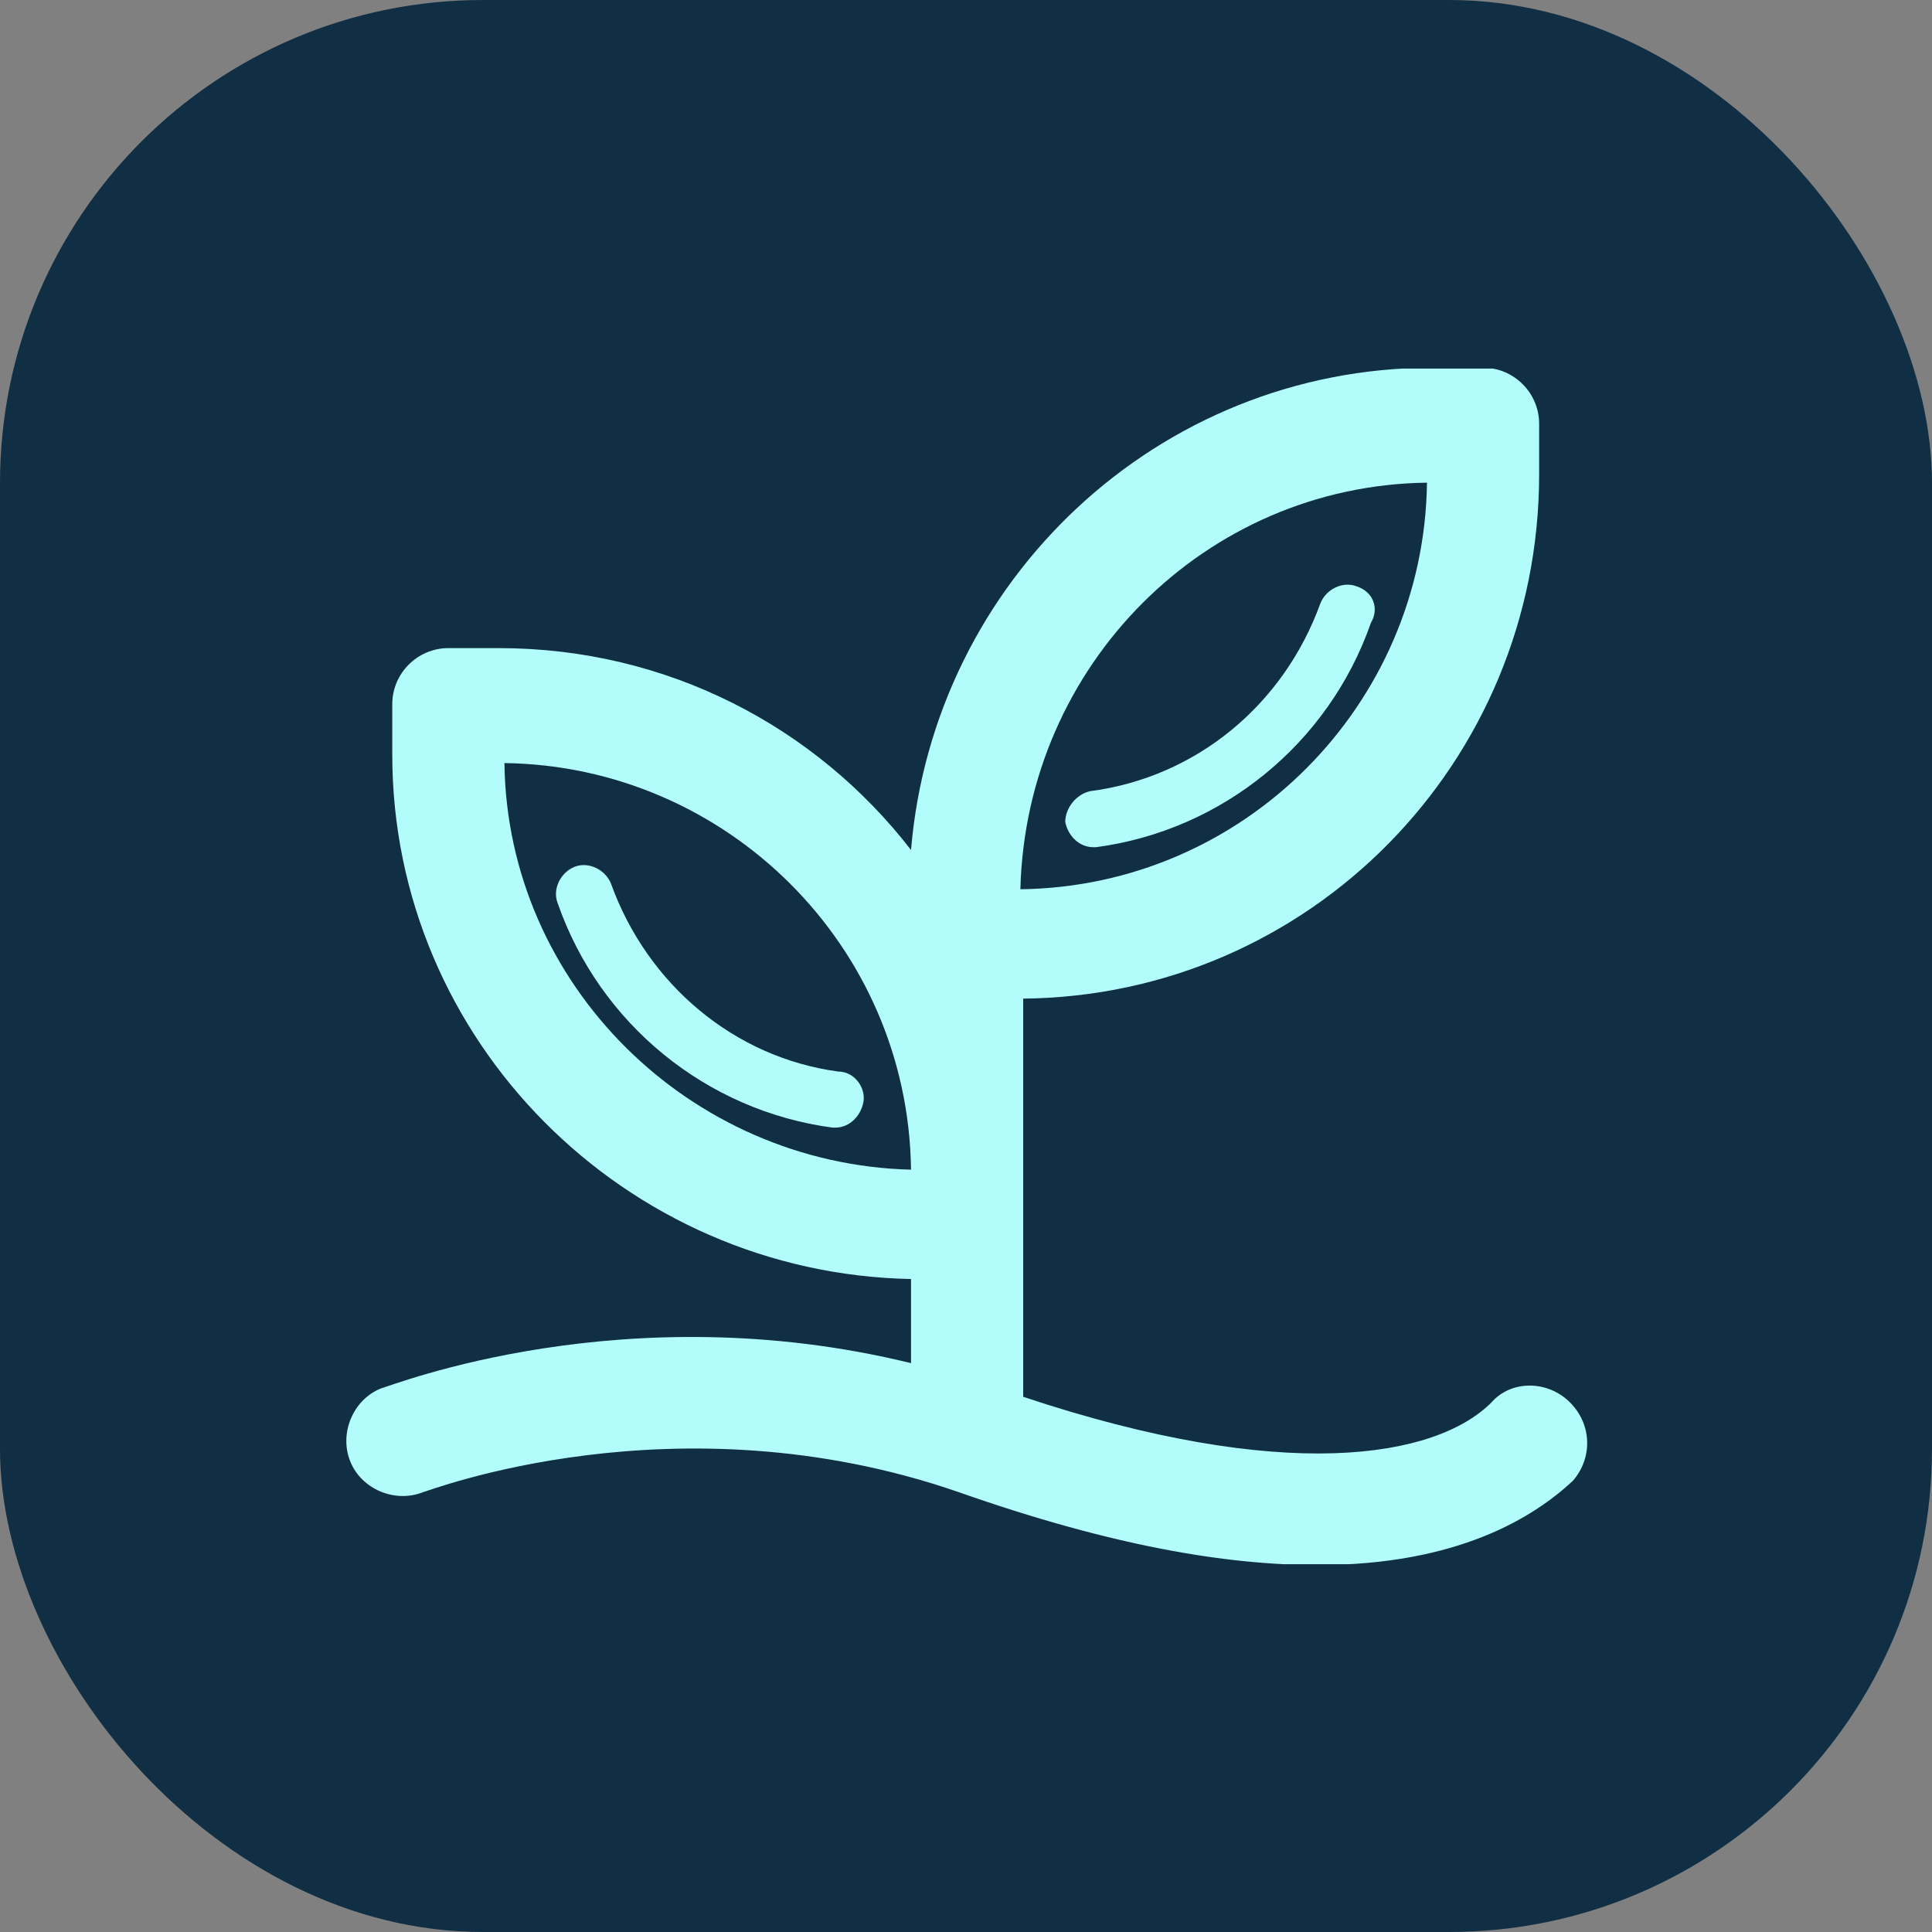 <svg xmlns="http://www.w3.org/2000/svg" version="1.1" xmlns:xlink="http://www.w3.org/1999/xlink"
    xmlns:svgjs="http://svgjs.com/svgjs" width="1000" height="1000">
    <rect width="100%" height="100%" fill="#808080" stroke="none"/>
    <rect width="1000" height="1000" rx="250" ry="250" fill="#102e44"></rect>
    <g transform="matrix(6.25,0,0,6.25,98.631,99.622)"><svg xmlns="http://www.w3.org/2000/svg"
            version="1.1" xmlns:xlink="http://www.w3.org/1999/xlink" xmlns:svgjs="http://svgjs.com/svgjs" width="128"
            height="128"><svg xmlns="http://www.w3.org/2000/svg" version="1.1"
                xmlns:xlink="http://www.w3.org/1999/xlink" xmlns:svgjs="http://svgjs.dev/svgjs" width="128" height="128"
                viewBox="0 0 128 128">
                <g transform="matrix(0.805,0,0,0.805,12.761,14.584)"><svg
                        viewBox="0 0 95 92" data-background-color="#102e44" preserveAspectRatio="xMidYMid meet"
                        height="123" width="128" xmlns="http://www.w3.org/2000/svg"
                        xmlns:xlink="http://www.w3.org/1999/xlink">
                        <g id="tight-bounds" transform="matrix(1,0,0,1,-0.24,-0.067)"><svg
                                viewBox="0 0 95.481 92.134" height="92.134" width="95.481">
                                <g><svg viewBox="0 0 95.481 92.134" height="92.134"
                                        width="95.481">
                                        <g><svg viewBox="0 0 95.481 92.134" height="92.134"
                                                width="95.481">
                                                <g id="textblocktransform"><svg viewBox="0 0 95.481 92.134"
                                                        height="92.134" width="95.481" id="textblock">
                                                        <g><svg viewBox="0 0 95.481 92.134"
                                                                height="92.134" width="95.481">
                                                                <g><svg viewBox="0 0 95.481 92.134"
                                                                        height="92.134" width="95.481">
                                                                        <g><svg xmlns="http://www.w3.org/2000/svg"
                                                                                xmlns:xlink="http://www.w3.org/1999/xlink"
                                                                                version="1.1" x="0" y="0"
                                                                                viewBox="27.862 28.6 44.251 42.7"
                                                                                enable-background="new 0 0 100 100"
                                                                                xml:space="preserve"
                                                                                height="92.134"
                                                                                width="95.481" class="icon-icon-0"
                                                                                data-fill-palette-color="accent"
                                                                                id="icon-0">
                                                                                <g fill="#b2fcfb"
                                                                                    data-fill-palette-color="accent">
                                                                                    <path
                                                                                        d="M63.9 36.4c-0.5-0.2-1.1 0.1-1.3 0.6-1.3 3.6-4.4 6.2-8.2 6.7-0.5 0.1-0.9 0.6-0.9 1.1 0.1 0.5 0.5 0.9 1 0.9 0 0 0.1 0 0.1 0 4.5-0.6 8.3-3.7 9.8-8C64.7 37.2 64.5 36.6 63.9 36.4z"
                                                                                        fill="#b2fcfb"
                                                                                        data-fill-palette-color="accent">
                                                                                    </path>
                                                                                    <path
                                                                                        d="M37.3 47c-0.2-0.5-0.8-0.8-1.3-0.6-0.5 0.2-0.8 0.8-0.6 1.3 1.5 4.3 5.3 7.4 9.8 8 0 0 0.1 0 0.1 0 0.5 0 0.9-0.4 1-0.9 0.1-0.5-0.3-1.1-0.9-1.1C41.7 53.2 38.6 50.6 37.3 47z"
                                                                                        fill="#b2fcfb"
                                                                                        data-fill-palette-color="accent">
                                                                                    </path>
                                                                                    <path
                                                                                        d="M71.5 65.5c-0.8-0.8-2.1-0.8-2.8 0-2 2-7.4 2.9-16.7-0.2 0-0.1 0-0.2 0-0.3v-5.9-1.8-6.2c10.2-0.1 18.4-8.4 18.4-18.7v-1.8c0-1.1-0.9-2-2-2h-1.8c-9.8 0-17.8 7.6-18.6 17.2-3.4-4.4-8.7-7.2-14.7-7.2h-1.8c-1.1 0-2 0.9-2 2v1.8c0 10.2 8.3 18.5 18.5 18.7v3c-10.2-2.5-18.5 0.8-18.9 0.9-1 0.4-1.5 1.6-1.1 2.6 0.4 1 1.6 1.5 2.6 1.1 0.1 0 9-3.5 19.1 0 5.4 1.9 9.5 2.6 12.8 2.6 5 0 7.7-1.7 9.1-3C72.3 67.5 72.3 66.3 71.5 65.5zM33.5 42.7c7.9 0.1 14.4 6.5 14.5 14.5C40.1 57 33.6 50.6 33.5 42.7zM66.4 32.7c-0.1 7.9-6.5 14.4-14.5 14.5C52.1 39.2 58.5 32.8 66.4 32.7z"
                                                                                        fill="#b2fcfb"
                                                                                        data-fill-palette-color="accent">
                                                                                    </path>
                                                                                </g>
                                                                            </svg></g>
                                                                    </svg></g>
                                                            </svg></g>
                                                    </svg></g>
                                            </svg></g>
                                    </svg></g>
                                <defs></defs>
                            </svg>
                            <rect width="95.481" height="92.134" fill="none" stroke="none"
                                visibility="hidden"></rect>
                        </g>
                    </svg></g>
            </svg></svg></g>
</svg>